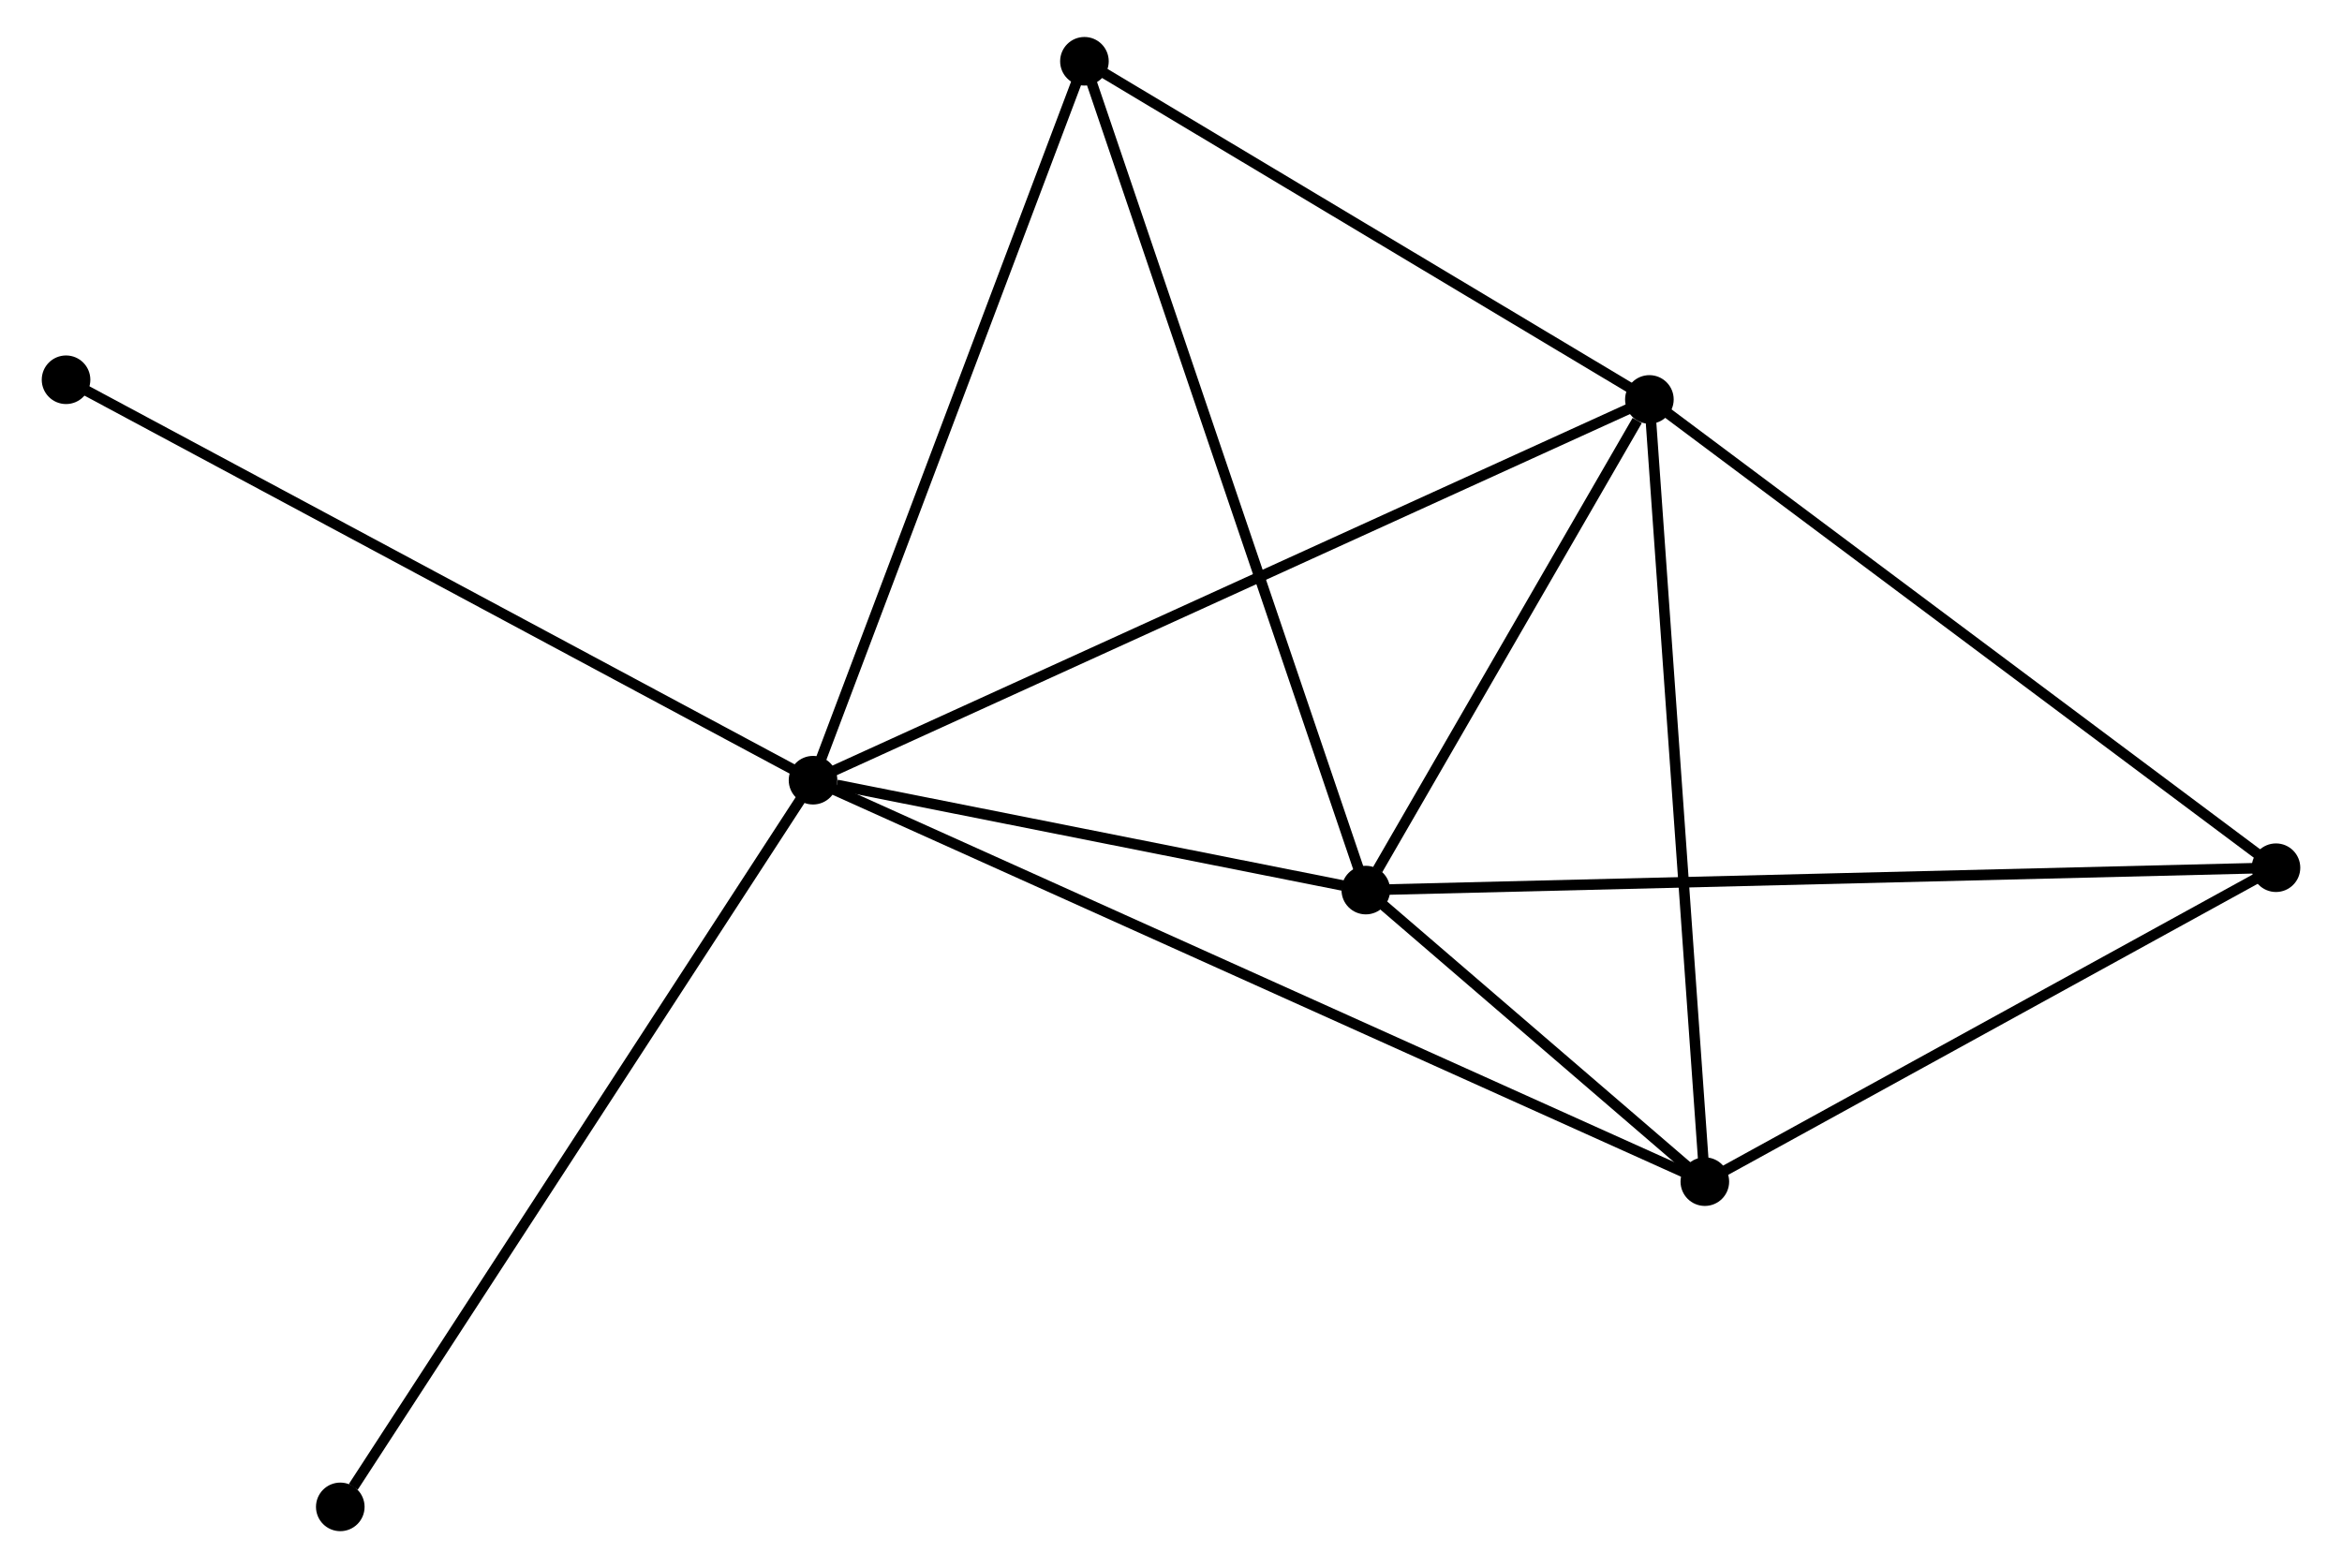 <?xml version="1.0" encoding="UTF-8" standalone="no"?>
<!DOCTYPE svg PUBLIC "-//W3C//DTD SVG 1.1//EN"
 "http://www.w3.org/Graphics/SVG/1.1/DTD/svg11.dtd">
<!-- Generated by graphviz version 2.36.0 (20140111.2315)
 -->
<!-- Title: %3 Pages: 1 -->
<svg width="221pt" height="148pt"
 viewBox="0.00 0.00 220.77 148.45" xmlns="http://www.w3.org/2000/svg" xmlns:xlink="http://www.w3.org/1999/xlink">
<g id="graph0" class="graph" transform="scale(1 1) rotate(0) translate(4 144.446)">
<title>%3</title>
<!-- 0 -->
<g id="node1" class="node"><title>0</title>
<ellipse fill="black" stroke="black" cx="72.503" cy="-70.59" rx="1.8" ry="1.8"/>
</g>
<!-- 1 -->
<g id="node2" class="node"><title>1</title>
<ellipse fill="black" stroke="black" cx="151.665" cy="-106.634" rx="1.8" ry="1.8"/>
</g>
<!-- 0&#45;&#45;1 -->
<g id="edge1" class="edge"><title>0&#45;&#45;1</title>
<path fill="none" stroke="black" d="M74.156,-71.342C84.458,-76.033 139.745,-101.207 150.021,-105.886"/>
</g>
<!-- 2 -->
<g id="node3" class="node"><title>2</title>
<ellipse fill="black" stroke="black" cx="124.824" cy="-60.188" rx="1.8" ry="1.8"/>
</g>
<!-- 0&#45;&#45;2 -->
<g id="edge2" class="edge"><title>0&#45;&#45;2</title>
<path fill="none" stroke="black" d="M74.751,-70.143C83.357,-68.432 114.152,-62.31 122.643,-60.622"/>
</g>
<!-- 3 -->
<g id="node4" class="node"><title>3</title>
<ellipse fill="black" stroke="black" cx="156.913" cy="-32.588" rx="1.8" ry="1.8"/>
</g>
<!-- 0&#45;&#45;3 -->
<g id="edge3" class="edge"><title>0&#45;&#45;3</title>
<path fill="none" stroke="black" d="M74.266,-69.796C85.251,-64.85 144.203,-38.31 155.16,-33.377"/>
</g>
<!-- 5 -->
<g id="node5" class="node"><title>5</title>
<ellipse fill="black" stroke="black" cx="98.191" cy="-138.646" rx="1.8" ry="1.8"/>
</g>
<!-- 0&#45;&#45;5 -->
<g id="edge4" class="edge"><title>0&#45;&#45;5</title>
<path fill="none" stroke="black" d="M73.244,-72.553C76.995,-82.491 93.853,-127.153 97.495,-136.804"/>
</g>
<!-- 6 -->
<g id="node6" class="node"><title>6</title>
<ellipse fill="black" stroke="black" cx="1.8" cy="-108.497" rx="1.8" ry="1.8"/>
</g>
<!-- 0&#45;&#45;6 -->
<g id="edge5" class="edge"><title>0&#45;&#45;6</title>
<path fill="none" stroke="black" d="M70.755,-71.527C60.973,-76.771 13.108,-102.434 3.487,-107.593"/>
</g>
<!-- 7 -->
<g id="node7" class="node"><title>7</title>
<ellipse fill="black" stroke="black" cx="27.757" cy="-1.8" rx="1.8" ry="1.8"/>
</g>
<!-- 0&#45;&#45;7 -->
<g id="edge6" class="edge"><title>0&#45;&#45;7</title>
<path fill="none" stroke="black" d="M71.397,-68.889C65.26,-59.455 35.439,-13.609 28.989,-3.694"/>
</g>
<!-- 1&#45;&#45;2 -->
<g id="edge7" class="edge"><title>1&#45;&#45;2</title>
<path fill="none" stroke="black" d="M150.512,-104.639C146.097,-96.999 130.299,-69.662 125.944,-62.125"/>
</g>
<!-- 1&#45;&#45;3 -->
<g id="edge8" class="edge"><title>1&#45;&#45;3</title>
<path fill="none" stroke="black" d="M151.795,-104.804C152.514,-94.649 156.012,-45.3 156.768,-34.626"/>
</g>
<!-- 1&#45;&#45;5 -->
<g id="edge10" class="edge"><title>1&#45;&#45;5</title>
<path fill="none" stroke="black" d="M149.886,-107.7C141.767,-112.56 108.277,-132.608 100.032,-137.544"/>
</g>
<!-- 4 -->
<g id="node8" class="node"><title>4</title>
<ellipse fill="black" stroke="black" cx="210.972" cy="-62.306" rx="1.8" ry="1.8"/>
</g>
<!-- 1&#45;&#45;4 -->
<g id="edge9" class="edge"><title>1&#45;&#45;4</title>
<path fill="none" stroke="black" d="M153.131,-105.539C161.265,-99.459 200.791,-69.916 209.34,-63.526"/>
</g>
<!-- 2&#45;&#45;3 -->
<g id="edge11" class="edge"><title>2&#45;&#45;3</title>
<path fill="none" stroke="black" d="M126.203,-59.002C131.385,-54.545 149.685,-38.804 155.278,-33.994"/>
</g>
<!-- 2&#45;&#45;5 -->
<g id="edge13" class="edge"><title>2&#45;&#45;5</title>
<path fill="none" stroke="black" d="M124.166,-62.128C120.481,-72.982 102.451,-126.097 98.826,-136.774"/>
</g>
<!-- 2&#45;&#45;4 -->
<g id="edge12" class="edge"><title>2&#45;&#45;4</title>
<path fill="none" stroke="black" d="M126.954,-60.241C138.873,-60.534 197.194,-61.968 208.917,-62.256"/>
</g>
<!-- 3&#45;&#45;4 -->
<g id="edge14" class="edge"><title>3&#45;&#45;4</title>
<path fill="none" stroke="black" d="M158.712,-33.576C166.919,-38.089 200.776,-56.701 209.112,-61.283"/>
</g>
</g>
</svg>
